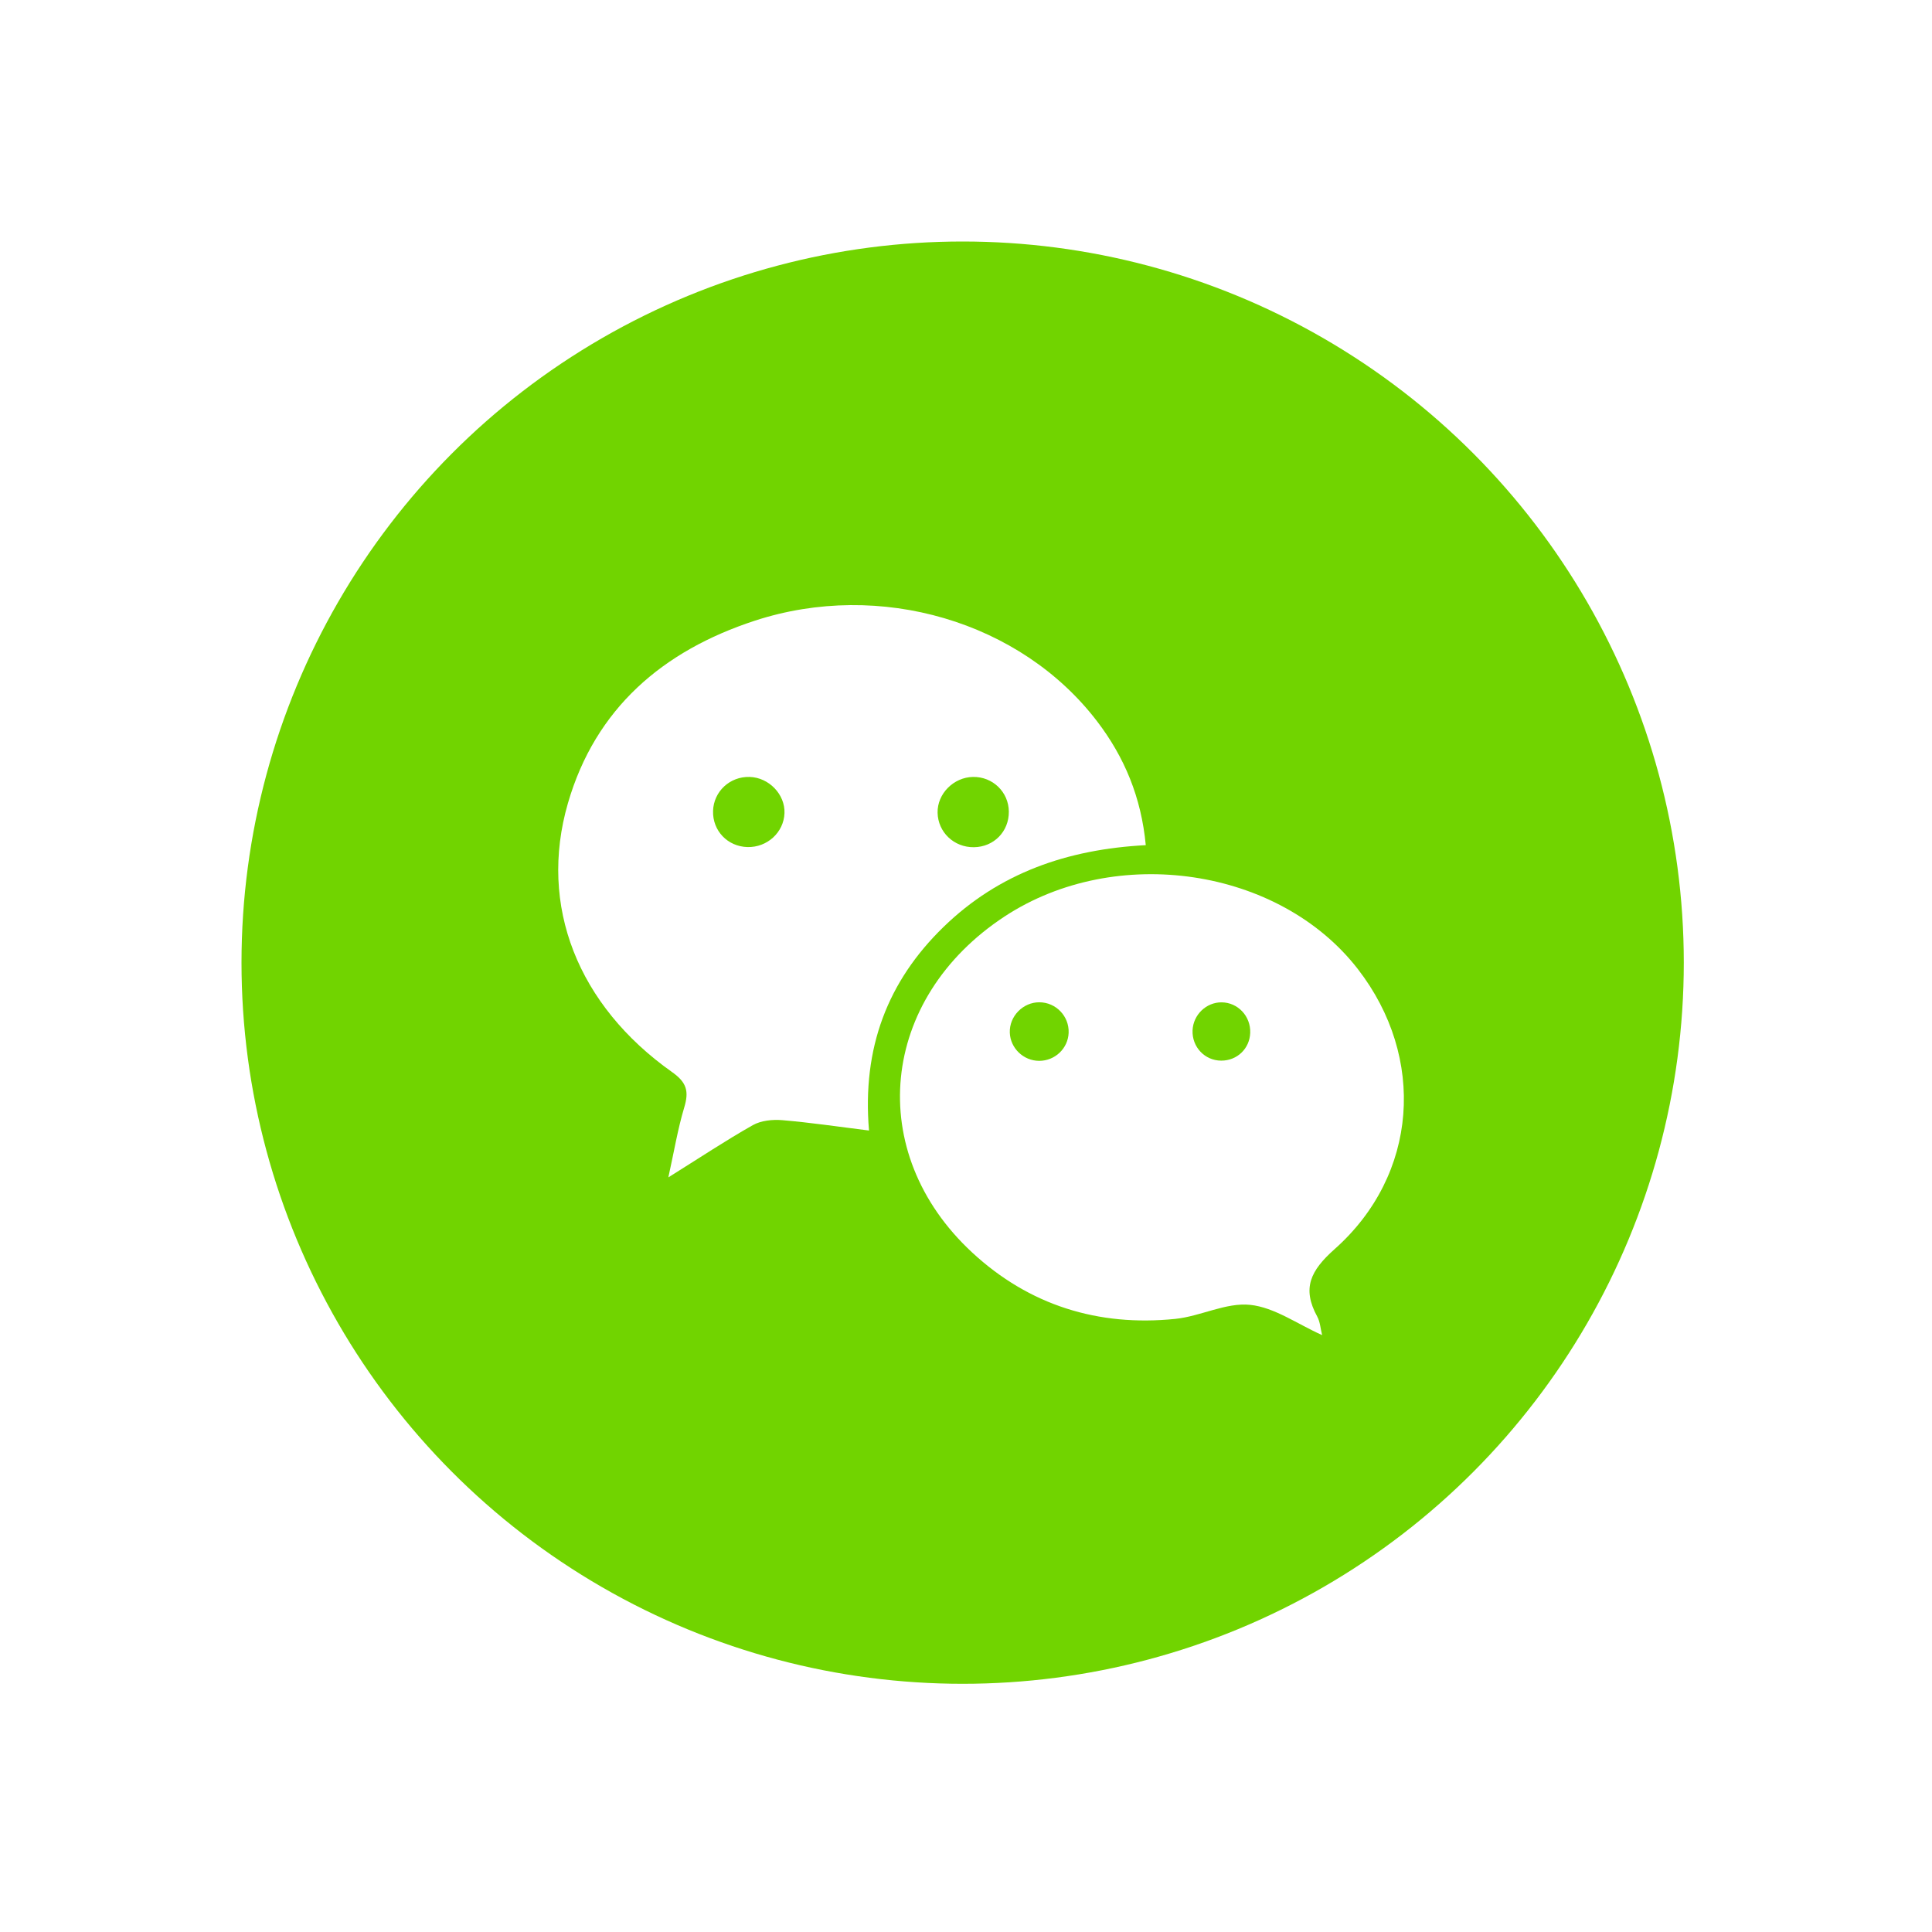 <?xml version="1.0" encoding="UTF-8"?>
<svg width="64px" height="64px" viewBox="0 0 64 64" version="1.1" xmlns="http://www.w3.org/2000/svg" xmlns:xlink="http://www.w3.org/1999/xlink">
    <!-- Generator: Sketch 45.2 (43514) - http://www.bohemiancoding.com/sketch -->
    <title>icon-we</title>
    <desc>Created with Sketch.</desc>
    <defs>
        <filter x="-3.6%" y="-12.7%" width="107.2%" height="135.4%" filterUnits="objectBoundingBox" id="filter-1">
            <feOffset dx="0" dy="4" in="SourceAlpha" result="shadowOffsetOuter1"></feOffset>
            <feGaussianBlur stdDeviation="4" in="shadowOffsetOuter1" result="shadowBlurOuter1"></feGaussianBlur>
            <feColorMatrix values="0 0 0 0 0   0 0 0 0 0   0 0 0 0 0  0 0 0 0.1 0" type="matrix" in="shadowBlurOuter1" result="shadowMatrixOuter1"></feColorMatrix>
            <feMerge>
                <feMergeNode in="shadowMatrixOuter1"></feMergeNode>
                <feMergeNode in="SourceGraphic"></feMergeNode>
            </feMerge>
        </filter>
    </defs>
    <g id="Page-1" stroke="none" stroke-width="1" fill="none" fill-rule="evenodd">
        <g id="Whipers---Home" transform="translate(-420, -626)">
            <g id="hero-section">
                <g id="socials" filter="url(#filter-1)" transform="translate(155, 599)">
                    <g id="icon-we" transform="translate(273, 31)">
                        <circle id="Oval-2" fill="#71D400" cx="23.889" cy="23.889" r="23.889"></circle>
                        <g id="Group-8" transform="translate(10, 12)" fill-rule="nonzero" fill="#FFFFFF">
                            <path d="M19.955,7.997 C17.355,8.133 15.093,8.922 13.257,10.705 C11.402,12.506 10.556,14.714 10.787,17.45 C9.771,17.324 8.845,17.185 7.914,17.107 C7.592,17.08 7.211,17.118 6.938,17.272 C6.034,17.783 5.168,18.36 4.14,19.002 C4.329,18.149 4.451,17.402 4.667,16.683 C4.826,16.154 4.752,15.86 4.266,15.516 C1.144,13.31 -0.172,10.008 0.813,6.608 C1.724,3.463 3.962,1.556 7.002,0.562 C11.151,-0.795 15.814,0.589 18.337,3.887 C19.249,5.078 19.807,6.416 19.955,7.997 Z M7.987,6.938 C8.011,6.316 7.473,5.756 6.833,5.737 C6.179,5.718 5.64,6.218 5.621,6.864 C5.602,7.518 6.102,8.043 6.761,8.06 C7.415,8.076 7.963,7.575 7.987,6.938 Z M14.231,5.737 C13.589,5.748 13.047,6.295 13.059,6.92 C13.07,7.567 13.602,8.073 14.262,8.065 C14.923,8.057 15.425,7.545 15.419,6.885 C15.413,6.236 14.884,5.725 14.231,5.737 Z" id="Shape"></path>
                            <path d="M25.797,24.227 C24.974,23.86 24.219,23.309 23.414,23.225 C22.613,23.141 21.771,23.604 20.933,23.69 C18.38,23.951 16.093,23.239 14.207,21.493 C10.62,18.172 11.133,13.079 15.282,10.357 C18.971,7.938 24.38,8.745 26.98,12.101 C29.249,15.03 28.982,18.918 26.212,21.378 C25.411,22.09 25.122,22.676 25.636,23.615 C25.731,23.789 25.742,24.008 25.797,24.227 L25.797,24.227 Z M16.424,15.142 C16.948,15.142 17.38,14.731 17.4,14.213 C17.421,13.664 16.98,13.204 16.431,13.202 C15.888,13.199 15.432,13.666 15.451,14.207 C15.469,14.723 15.904,15.141 16.424,15.142 Z M22.467,13.204 C21.958,13.2 21.526,13.617 21.505,14.132 C21.483,14.682 21.91,15.134 22.454,15.135 C22.98,15.137 23.396,14.739 23.415,14.215 C23.435,13.663 23.008,13.208 22.467,13.204 L22.467,13.204 Z" id="Shape"></path>
                        </g>
                    </g>
                </g>
            </g>
        </g>
    </g>
</svg>